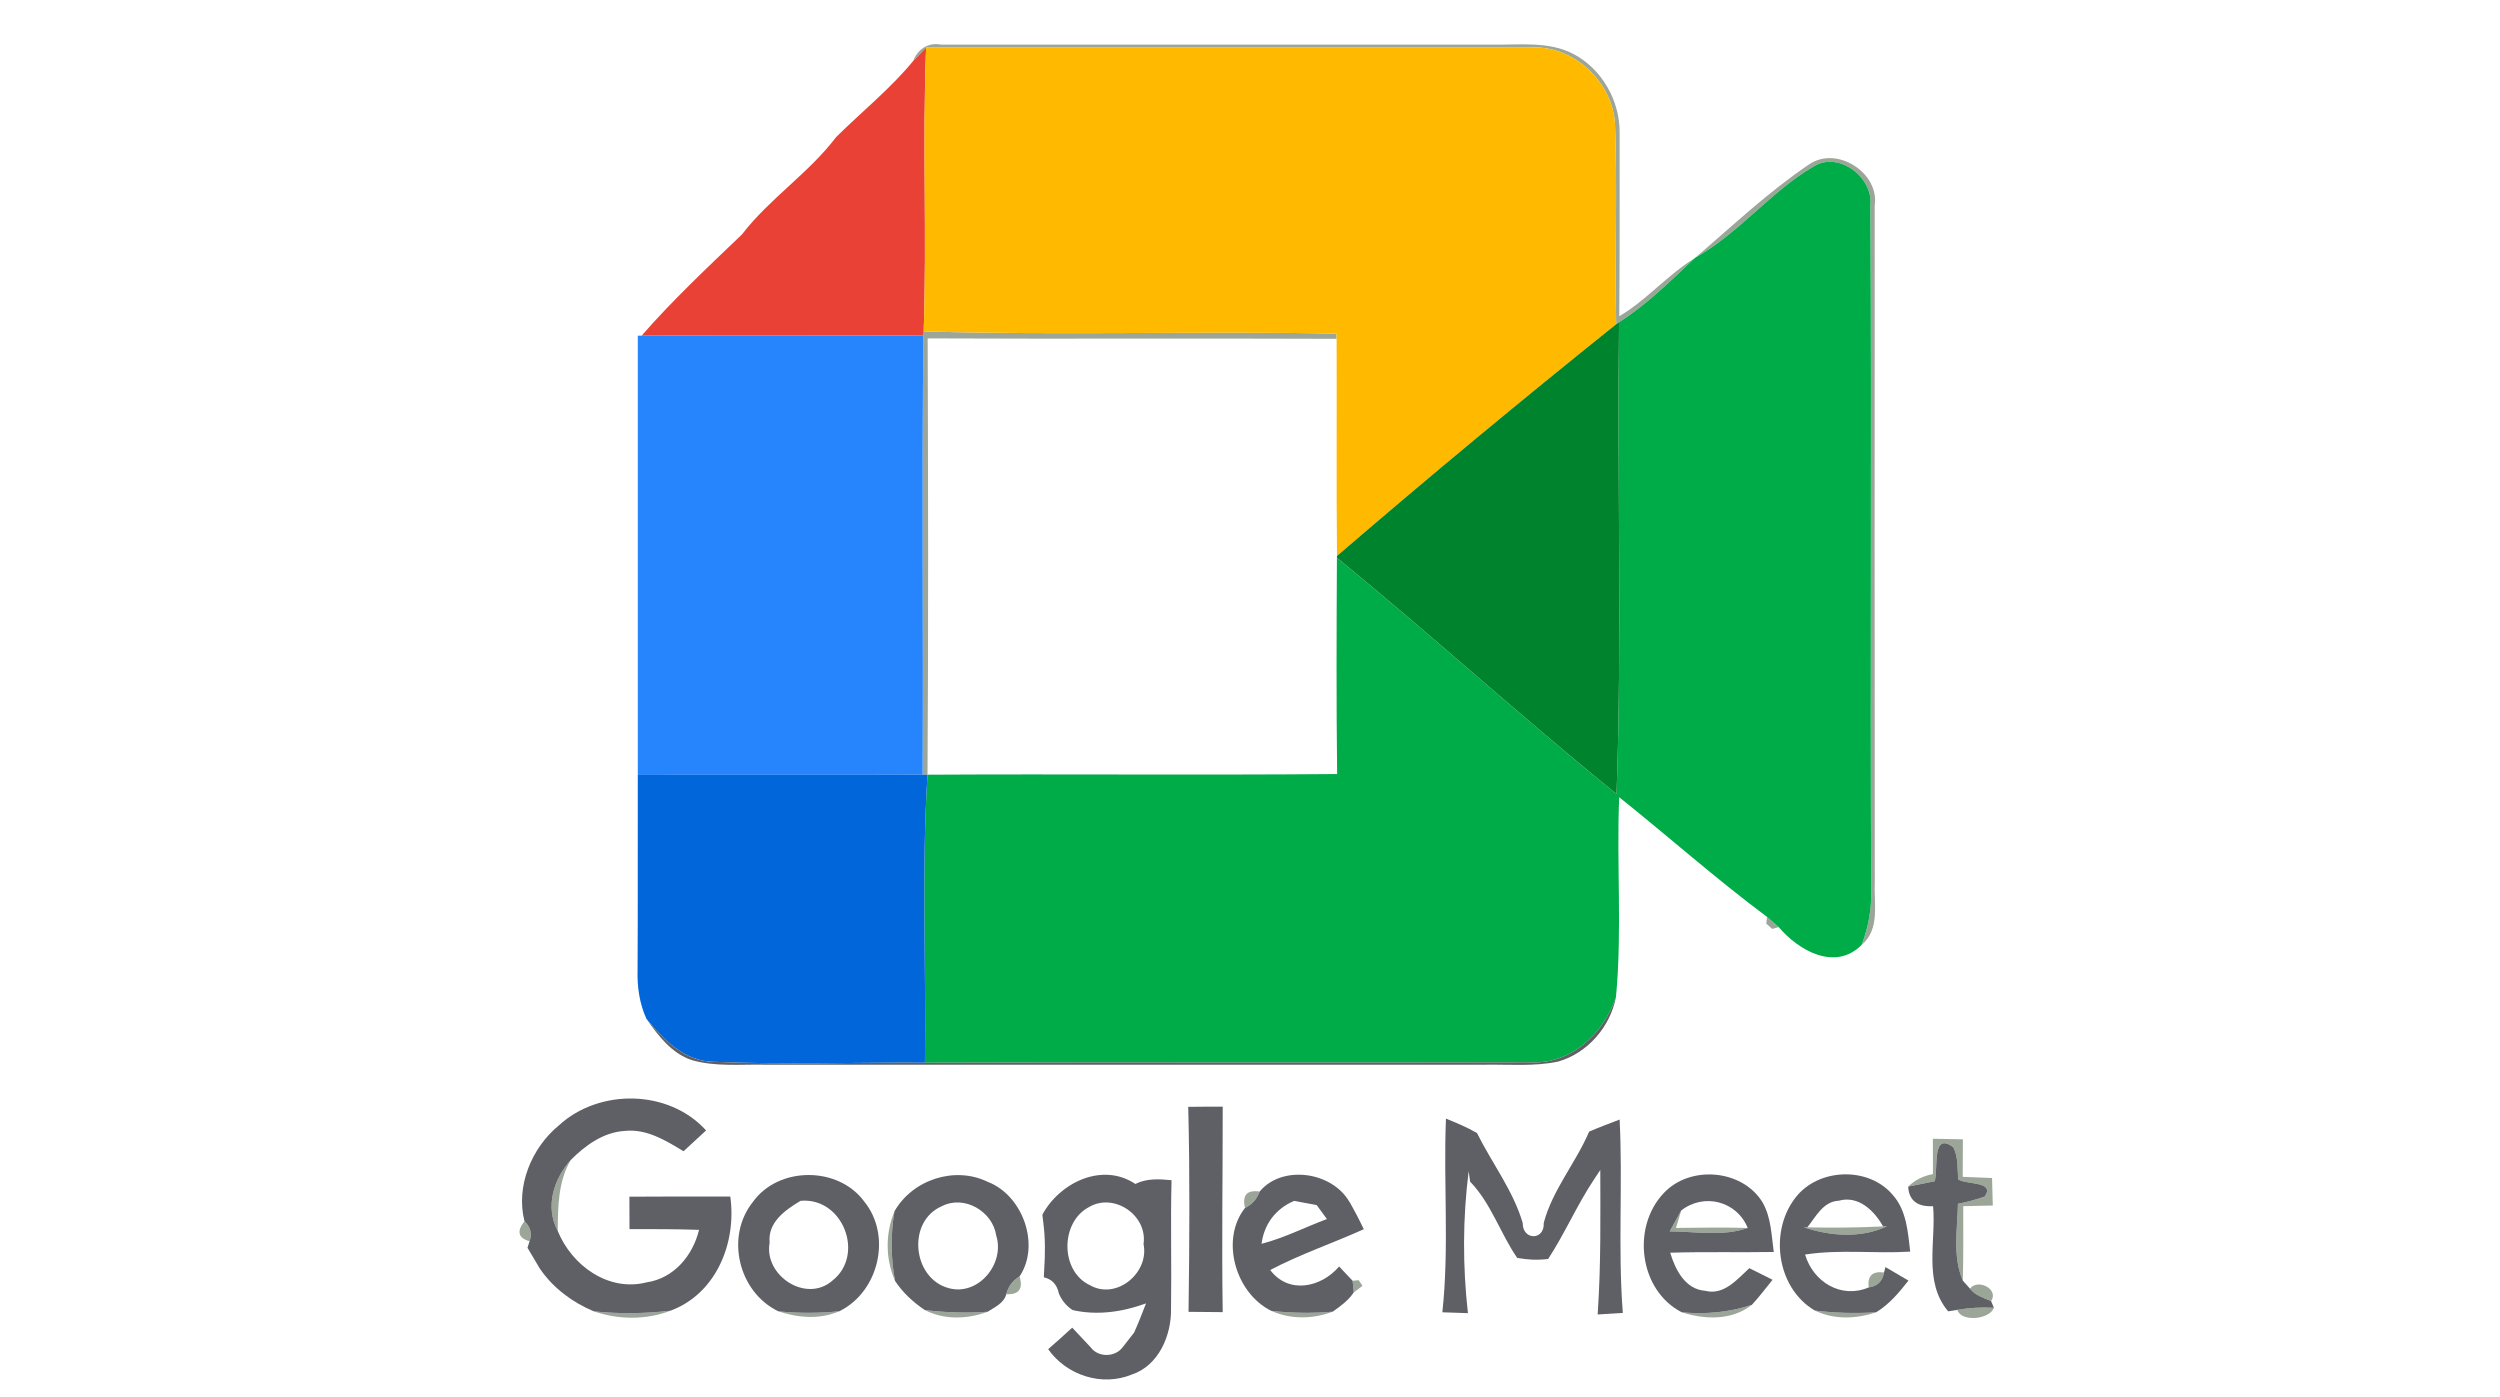 <?xml version="1.0" encoding="UTF-8" ?>
<!DOCTYPE svg PUBLIC "-//W3C//DTD SVG 1.1//EN" "http://www.w3.org/Graphics/SVG/1.1/DTD/svg11.dtd">
<svg width="340pt" height="190pt" viewBox="0 0 340 190" version="1.1" xmlns="http://www.w3.org/2000/svg">
<g id="#58695499">
<path fill="#586954" opacity="0.60" d=" M 124.18 8.31 C 124.79 6.72 126.22 5.72 127.97 6.07 C 152.96 6.08 177.95 6.08 202.94 6.07 C 206.64 6.13 210.60 5.56 214.01 7.35 C 217.86 9.38 220.31 13.71 220.27 18.04 C 220.27 26.36 220.29 34.68 220.22 43.01 C 223.95 40.80 226.77 37.40 230.45 35.13 C 227.19 38.21 224.00 41.40 220.19 43.82 L 219.80 44.09 C 219.60 35.07 219.97 26.03 219.65 17.01 C 219.39 11.12 213.91 6.02 207.97 6.47 C 180.63 6.46 153.29 6.46 125.95 6.47 C 125.51 6.93 124.62 7.85 124.18 8.31 Z" />
<path fill="#586954" opacity="0.60" d=" M 246.00 22.38 C 249.79 19.74 255.66 23.50 254.96 28.01 C 254.95 58.67 254.94 89.33 254.97 119.98 C 254.83 122.89 255.73 126.39 253.17 128.52 C 254.11 126.11 254.56 123.54 254.48 120.95 C 254.33 89.96 254.56 58.96 254.37 27.97 C 254.81 24.15 250.07 20.50 246.65 22.64 C 240.79 26.07 236.57 31.66 230.64 34.99 C 235.65 30.67 240.51 26.10 246.00 22.38 Z" />
<path fill="#586954" opacity="0.60" d=" M 125.58 45.64 C 125.59 45.50 125.61 45.21 125.62 45.07 C 144.32 45.62 163.04 45.01 181.75 45.37 L 181.78 46.08 C 163.24 46.00 144.70 46.11 126.16 46.02 C 126.23 65.80 126.27 85.58 126.14 105.36 L 125.48 105.36 C 125.58 85.46 125.36 65.55 125.58 45.64 Z" />
<path fill="#586954" opacity="0.60" d=" M 240.32 124.70 C 240.72 125.05 241.51 125.74 241.91 126.09 L 241.02 126.33 L 240.21 125.61 L 240.32 124.70 Z" />
<path fill="#586954" opacity="0.60" d=" M 262.87 154.87 C 264.23 154.90 265.59 154.93 266.95 154.95 C 266.95 156.65 266.94 158.35 266.93 160.05 C 268.26 160.10 269.58 160.15 270.92 160.21 C 270.96 161.45 270.99 162.70 271.02 163.95 C 269.68 163.98 268.34 164.01 267.00 164.04 C 267.01 167.41 267.03 170.79 266.94 174.16 C 265.53 170.86 266.21 167.19 266.28 163.71 C 267.52 163.48 268.73 163.15 269.91 162.74 C 271.40 160.62 267.47 161.16 266.31 160.40 C 266.20 158.93 266.34 157.37 265.64 156.02 C 262.68 153.83 263.62 158.94 263.12 160.65 C 261.92 160.90 260.71 161.14 259.51 161.38 C 260.44 160.48 261.57 159.91 262.88 159.68 C 262.88 158.07 262.87 156.47 262.87 154.87 Z" />
<path fill="#586954" opacity="0.60" d=" M 75.85 167.40 C 74.10 164.14 75.29 160.37 77.62 157.76 C 75.90 160.69 75.88 164.10 75.85 167.40 Z" />
<path fill="#586954" opacity="0.60" d=" M 169.32 164.28 C 168.92 162.55 169.58 161.80 171.31 162.05 C 170.95 163.06 170.29 163.81 169.32 164.28 Z" />
<path fill="#586954" opacity="0.60" d=" M 183.50 163.42 C 183.53 163.45 183.58 163.53 183.60 163.56 C 183.58 163.53 183.53 163.45 183.50 163.42 Z" />
<path fill="#586954" opacity="0.60" d=" M 239.65 163.43 C 239.66 163.45 239.69 163.49 239.70 163.51 C 239.69 163.49 239.66 163.45 239.65 163.43 Z" />
<path fill="#586954" opacity="0.60" d=" M 121.73 174.21 C 120.41 171.18 120.39 167.79 121.65 164.73 C 121.12 167.87 121.14 171.08 121.73 174.21 Z" />
<path fill="#586954" opacity="0.60" d=" M 227.08 167.47 C 227.60 166.52 228.12 165.56 228.65 164.62 C 228.47 165.21 228.11 166.40 227.93 167.00 C 231.19 166.95 234.44 166.92 237.69 167.00 C 234.27 168.20 230.61 167.48 227.08 167.47 Z" />
<path fill="#586954" opacity="0.60" d=" M 71.33 166.08 C 72.16 166.88 72.39 167.79 72.02 168.81 C 70.47 168.37 70.24 167.46 71.33 166.08 Z" />
<path fill="#586954" opacity="0.60" d=" M 245.32 166.91 L 245.80 166.92 C 249.23 166.99 252.67 166.97 256.10 166.79 L 256.63 166.77 C 253.13 168.44 248.91 168.12 245.32 166.91 Z" />
<path fill="#586954" opacity="0.60" d=" M 73.40 172.50 C 73.41 172.52 73.44 172.57 73.46 172.59 C 73.44 172.57 73.41 172.52 73.40 172.50 Z" />
<path fill="#586954" opacity="0.60" d=" M 254.14 175.09 C 253.95 173.52 254.65 172.84 256.23 173.06 C 256.03 174.25 255.33 174.93 254.14 175.09 Z" />
<path fill="#586954" opacity="0.60" d=" M 136.85 176.01 C 137.12 174.95 137.72 174.15 138.66 173.59 C 139.18 175.29 138.57 176.10 136.85 176.01 Z" />
<path fill="#586954" opacity="0.60" d=" M 183.96 174.19 L 184.78 174.10 L 185.30 174.87 C 185.00 175.10 184.41 175.55 184.11 175.77 C 184.07 175.38 184.00 174.59 183.96 174.19 Z" />
<path fill="#586954" opacity="0.60" d=" M 267.92 175.26 C 268.95 173.85 271.90 175.31 270.79 176.95 C 269.77 176.51 268.61 176.18 267.92 175.26 Z" />
<path fill="#586954" opacity="0.60" d=" M 228.72 178.47 C 231.93 178.78 235.18 178.48 238.25 177.46 C 235.52 179.61 231.88 179.48 228.72 178.47 Z" />
<path fill="#586954" opacity="0.60" d=" M 80.76 178.34 C 84.22 178.71 87.72 178.65 91.17 178.26 C 87.86 179.54 84.10 179.49 80.76 178.34 Z" />
<path fill="#586954" opacity="0.60" d=" M 105.86 178.34 C 108.61 178.62 111.39 178.61 114.15 178.33 C 111.48 179.47 108.56 179.24 105.86 178.34 Z" />
<path fill="#586954" opacity="0.60" d=" M 125.78 178.17 C 128.61 178.51 131.47 178.60 134.32 178.40 C 131.56 179.42 128.44 179.53 125.78 178.17 Z" />
<path fill="#586954" opacity="0.60" d=" M 172.90 178.28 C 175.67 178.59 178.47 178.62 181.25 178.39 C 178.55 179.41 175.55 179.46 172.90 178.28 Z" />
<path fill="#586954" opacity="0.60" d=" M 246.83 178.24 C 249.59 178.57 252.38 178.65 255.16 178.47 C 252.44 179.39 249.45 179.50 246.83 178.24 Z" />
<path fill="#586954" opacity="0.60" d=" M 266.20 178.14 C 267.84 177.85 269.51 177.77 271.17 177.86 C 270.60 179.47 266.68 179.83 266.20 178.14 Z" />
</g>
<g id="#e94135ff">
<path fill="#e94135" opacity="1.00" d=" M 124.18 8.31 C 124.62 7.85 125.51 6.93 125.95 6.47 C 125.44 19.33 126.07 32.21 125.62 45.07 C 125.61 45.21 125.59 45.50 125.58 45.64 C 112.81 45.61 100.03 45.57 87.26 45.65 C 91.52 40.77 96.23 36.36 100.90 31.89 C 104.67 26.99 109.96 23.58 113.70 18.66 C 117.18 15.20 121.04 12.12 124.18 8.31 Z" />
</g>
<g id="#ffba00ff">
<path fill="#ffba00" opacity="1.00" d=" M 125.95 6.47 C 153.29 6.46 180.63 6.46 207.97 6.47 C 213.91 6.02 219.39 11.12 219.65 17.01 C 219.97 26.03 219.60 35.07 219.80 44.09 C 206.97 54.37 194.29 64.88 181.83 75.61 C 181.73 65.76 181.82 55.92 181.78 46.08 L 181.75 45.37 C 163.04 45.01 144.32 45.62 125.62 45.07 C 126.07 32.21 125.44 19.33 125.95 6.47 Z" />
</g>
<g id="#00ac47ff">
<path fill="#00ac47" opacity="1.00" d=" M 246.65 22.64 C 250.07 20.50 254.81 24.15 254.37 27.97 C 254.56 58.96 254.33 89.96 254.48 120.95 C 254.56 123.54 254.11 126.11 253.17 128.52 C 249.58 132.11 244.61 129.28 241.91 126.09 C 241.51 125.74 240.72 125.05 240.32 124.70 C 233.42 119.56 226.94 113.80 220.21 108.42 C 219.83 117.48 220.63 126.59 219.77 135.61 C 218.06 140.65 213.59 144.83 207.98 144.47 C 180.59 144.55 153.19 144.43 125.79 144.53 C 125.97 131.47 125.31 118.39 126.14 105.36 C 144.71 105.25 163.28 105.43 181.85 105.27 C 181.73 95.46 181.77 85.65 181.82 75.85 C 194.66 86.36 206.96 97.55 219.85 107.99 C 220.61 86.62 219.92 65.21 220.19 43.82 C 224.00 41.40 227.19 38.21 230.45 35.13 L 230.64 34.99 C 236.57 31.66 240.79 26.07 246.65 22.64 Z" />
</g>
<g id="#00832dff">
<path fill="#00832d" opacity="1.00" d=" M 219.80 44.09 L 220.19 43.82 C 219.92 65.21 220.61 86.62 219.85 107.99 C 206.96 97.55 194.66 86.36 181.82 75.85 L 181.83 75.61 C 194.29 64.88 206.97 54.37 219.80 44.09 Z" />
</g>
<g id="#2684fdff">
<path fill="#2684fd" opacity="1.00" d=" M 86.74 45.65 L 87.26 45.65 C 100.03 45.57 112.81 45.61 125.58 45.64 C 125.36 65.55 125.58 85.46 125.48 105.36 C 112.57 105.42 99.65 105.36 86.74 105.39 C 86.75 85.48 86.75 65.57 86.74 45.65 Z" />
</g>
<g id="#0066daff">
<path fill="#0066da" opacity="1.00" d=" M 86.74 105.39 C 99.65 105.36 112.57 105.42 125.48 105.36 L 126.14 105.36 C 125.31 118.39 125.97 131.47 125.79 144.53 C 116.21 144.47 106.60 144.82 97.03 144.40 C 93.08 144.35 90.22 141.38 87.91 138.55 C 86.97 136.48 86.64 134.20 86.71 131.94 C 86.76 123.09 86.72 114.24 86.74 105.39 Z" />
</g>
<g id="#5e6065ff">
<path fill="#5e6065" opacity="1.00" d=" M 207.98 144.47 C 213.59 144.83 218.06 140.65 219.77 135.61 C 218.99 139.67 215.89 143.25 211.89 144.38 C 208.64 145.06 205.29 144.75 202.00 144.80 C 169.32 144.79 136.64 144.79 103.96 144.80 C 100.67 144.74 97.30 145.10 94.10 144.18 C 91.34 143.27 89.50 140.84 87.91 138.55 C 90.22 141.38 93.08 144.35 97.03 144.40 C 106.60 144.82 116.21 144.47 125.79 144.53 C 153.19 144.43 180.59 144.55 207.98 144.47 Z" />
<path fill="#5e6065" opacity="1.00" d=" M 76.00 153.06 C 81.49 148.01 90.95 148.13 96.03 153.74 C 95.00 154.68 93.98 155.63 92.96 156.57 C 90.54 155.10 87.90 153.47 84.93 153.81 C 82.04 153.99 79.60 155.78 77.62 157.76 C 75.29 160.37 74.10 164.14 75.85 167.40 C 77.75 172.10 82.74 175.73 87.94 174.40 C 91.66 173.85 94.22 170.76 95.07 167.26 C 91.92 167.15 88.76 167.16 85.61 167.16 C 85.60 165.69 85.59 164.22 85.60 162.75 C 90.17 162.71 94.75 162.73 99.32 162.73 C 100.20 169.00 97.42 175.96 91.17 178.26 C 87.72 178.65 84.22 178.71 80.76 178.34 C 77.86 177.13 75.25 175.19 73.46 172.59 C 73.44 172.57 73.41 172.52 73.40 172.50 C 72.98 171.80 72.15 170.40 71.74 169.70 L 72.02 168.81 C 72.39 167.79 72.16 166.88 71.33 166.08 C 70.12 161.37 72.28 156.11 76.00 153.06 Z" />
<path fill="#5e6065" opacity="1.00" d=" M 161.60 150.53 C 163.16 150.51 164.72 150.50 166.29 150.51 C 166.30 159.82 166.14 169.14 166.29 178.45 C 164.74 178.45 163.19 178.43 161.64 178.41 C 161.77 169.12 161.83 159.82 161.60 150.53 Z" />
<path fill="#5e6065" opacity="1.00" d=" M 196.65 152.13 C 198.08 152.71 199.52 153.31 200.87 154.09 C 202.90 158.18 205.79 161.91 207.09 166.33 C 207.07 168.71 210.08 168.74 209.95 166.31 C 211.14 161.81 214.31 158.16 216.12 153.90 C 217.49 153.31 218.88 152.79 220.27 152.26 C 220.71 160.96 220.03 169.68 220.69 178.37 L 220.70 178.56 C 219.56 178.63 218.42 178.70 217.28 178.77 L 217.32 178.14 C 217.73 171.81 217.65 165.46 217.64 159.12 C 217.35 159.55 217.06 159.99 216.77 160.43 C 214.47 163.89 212.82 167.74 210.55 171.22 C 209.15 171.40 207.73 171.33 206.34 171.08 C 204.03 167.73 202.81 163.67 199.93 160.70 C 199.87 160.23 199.80 159.75 199.74 159.28 C 198.93 165.67 198.91 172.18 199.64 178.59 C 198.48 178.55 197.31 178.51 196.16 178.47 C 197.11 169.72 196.29 160.91 196.65 152.13 Z" />
<path fill="#5e6065" opacity="1.00" d=" M 263.12 160.65 C 263.62 158.94 262.68 153.83 265.64 156.02 C 266.34 157.37 266.20 158.93 266.31 160.40 C 267.47 161.16 271.40 160.62 269.91 162.74 C 268.73 163.15 267.52 163.48 266.28 163.71 C 266.21 167.19 265.53 170.86 266.94 174.16 C 267.19 174.44 267.67 174.99 267.92 175.26 C 268.61 176.18 269.77 176.51 270.79 176.95 L 271.17 177.86 C 269.51 177.77 267.84 177.85 266.20 178.14 L 264.95 178.34 C 261.54 174.32 263.33 168.81 262.90 164.04 C 260.93 164.15 259.62 163.39 259.51 161.38 C 260.71 161.14 261.92 160.90 263.12 160.65 Z" />
<path fill="#5e6065" opacity="1.00" d=" M 102.38 163.48 C 105.85 158.61 113.97 158.57 117.53 163.40 C 121.33 168.07 119.52 175.69 114.15 178.33 C 111.39 178.61 108.61 178.62 105.86 178.34 C 100.44 175.74 98.61 168.21 102.38 163.48 M 104.67 169.00 C 103.85 173.48 109.66 177.30 113.22 174.15 C 117.67 170.65 114.63 162.79 108.88 163.31 C 106.80 164.55 104.39 166.23 104.67 169.00 Z" />
<path fill="#5e6065" opacity="1.00" d=" M 121.65 164.73 C 124.11 160.43 129.84 158.54 134.33 160.73 C 139.13 162.57 141.51 169.36 138.66 173.59 C 137.72 174.15 137.12 174.95 136.85 176.01 C 136.55 177.24 135.27 177.77 134.32 178.40 C 131.47 178.60 128.61 178.51 125.78 178.17 C 124.20 177.11 122.78 175.80 121.73 174.21 C 121.14 171.08 121.12 167.87 121.65 164.73 M 128.08 164.05 C 123.30 166.11 124.09 173.89 129.04 175.19 C 133.06 176.29 136.69 171.85 135.49 168.05 C 135.01 164.75 131.14 162.46 128.08 164.05 Z" />
<path fill="#5e6065" opacity="1.00" d=" M 141.76 165.20 C 144.11 160.83 149.91 158.01 154.41 161.02 C 155.95 160.24 157.67 160.34 159.33 160.51 C 159.18 166.34 159.35 172.17 159.26 178.00 C 159.32 181.61 157.59 185.72 153.92 186.94 C 149.84 188.61 145.06 187.04 142.55 183.49 C 143.66 182.53 144.74 181.55 145.82 180.56 C 146.65 181.45 147.48 182.33 148.32 183.22 C 149.36 184.66 151.72 184.61 152.73 183.16 C 153.11 182.68 153.86 181.71 154.24 181.23 C 154.83 179.93 155.34 178.59 155.86 177.26 C 152.65 178.43 149.23 178.93 145.87 178.17 C 145.01 177.60 144.40 176.85 144.01 175.93 C 143.76 174.71 143.08 173.97 141.96 173.71 L 142.01 172.68 C 142.15 170.55 142.17 168.41 141.89 166.29 L 141.76 165.20 M 148.14 164.14 C 144.19 166.17 144.15 172.87 148.22 174.78 C 151.82 176.86 156.33 173.11 155.52 169.19 C 156.09 165.29 151.54 162.18 148.14 164.14 Z" />
<path fill="#5e6065" opacity="1.00" d=" M 171.31 162.05 C 174.36 158.39 181.09 159.31 183.50 163.42 C 183.53 163.45 183.58 163.53 183.60 163.56 C 184.27 164.74 184.89 165.94 185.48 167.17 C 181.26 169.08 176.85 170.56 172.75 172.72 C 175.26 176.07 179.71 175.09 182.12 172.24 C 182.58 172.73 183.50 173.70 183.96 174.19 C 184.00 174.59 184.07 175.38 184.11 175.77 C 183.39 176.86 182.30 177.64 181.25 178.39 C 178.47 178.62 175.67 178.59 172.90 178.28 C 167.98 175.85 165.94 168.55 169.32 164.28 C 170.29 163.81 170.95 163.06 171.31 162.05 M 171.57 169.16 C 174.65 168.36 177.49 166.90 180.46 165.79 C 180.11 165.31 179.42 164.36 179.07 163.89 C 178.30 163.75 176.77 163.46 176.01 163.32 C 173.51 164.37 171.92 166.46 171.57 169.16 Z" />
<path fill="#5e6065" opacity="1.00" d=" M 226.26 162.27 C 229.80 158.46 236.84 158.99 239.65 163.43 C 239.66 163.45 239.69 163.49 239.70 163.51 C 240.88 165.57 240.92 167.99 241.23 170.27 C 236.53 170.35 231.84 170.22 227.15 170.37 C 227.84 172.68 229.19 175.36 231.92 175.55 C 234.46 176.20 236.26 173.98 237.91 172.47 C 238.70 172.87 240.28 173.66 241.07 174.05 C 240.14 175.20 239.25 176.38 238.25 177.46 C 235.18 178.48 231.93 178.78 228.72 178.47 C 222.90 175.48 221.88 166.88 226.26 162.27 M 228.65 164.62 C 228.12 165.56 227.60 166.52 227.08 167.47 C 230.61 167.48 234.27 168.20 237.69 167.00 C 236.20 163.34 231.74 162.21 228.65 164.62 Z" />
<path fill="#5e6065" opacity="1.00" d=" M 244.54 162.45 C 247.79 158.82 254.28 158.75 257.43 162.53 C 259.30 164.63 259.47 167.57 259.79 170.22 C 255.02 170.52 250.22 169.88 245.49 170.62 C 246.59 174.33 250.38 176.69 254.14 175.09 C 255.33 174.93 256.03 174.25 256.23 173.06 L 256.42 172.32 C 257.20 172.78 258.77 173.70 259.55 174.16 C 258.28 175.78 256.93 177.39 255.16 178.47 C 252.38 178.65 249.59 178.57 246.83 178.24 C 241.46 175.10 240.52 167.00 244.54 162.45 M 245.80 166.92 L 245.32 166.91 C 248.91 168.12 253.13 168.44 256.63 166.77 L 256.10 166.79 C 254.90 164.65 252.74 162.54 250.06 163.30 C 247.95 163.40 246.95 165.48 245.80 166.92 Z" />
</g>
</svg>
